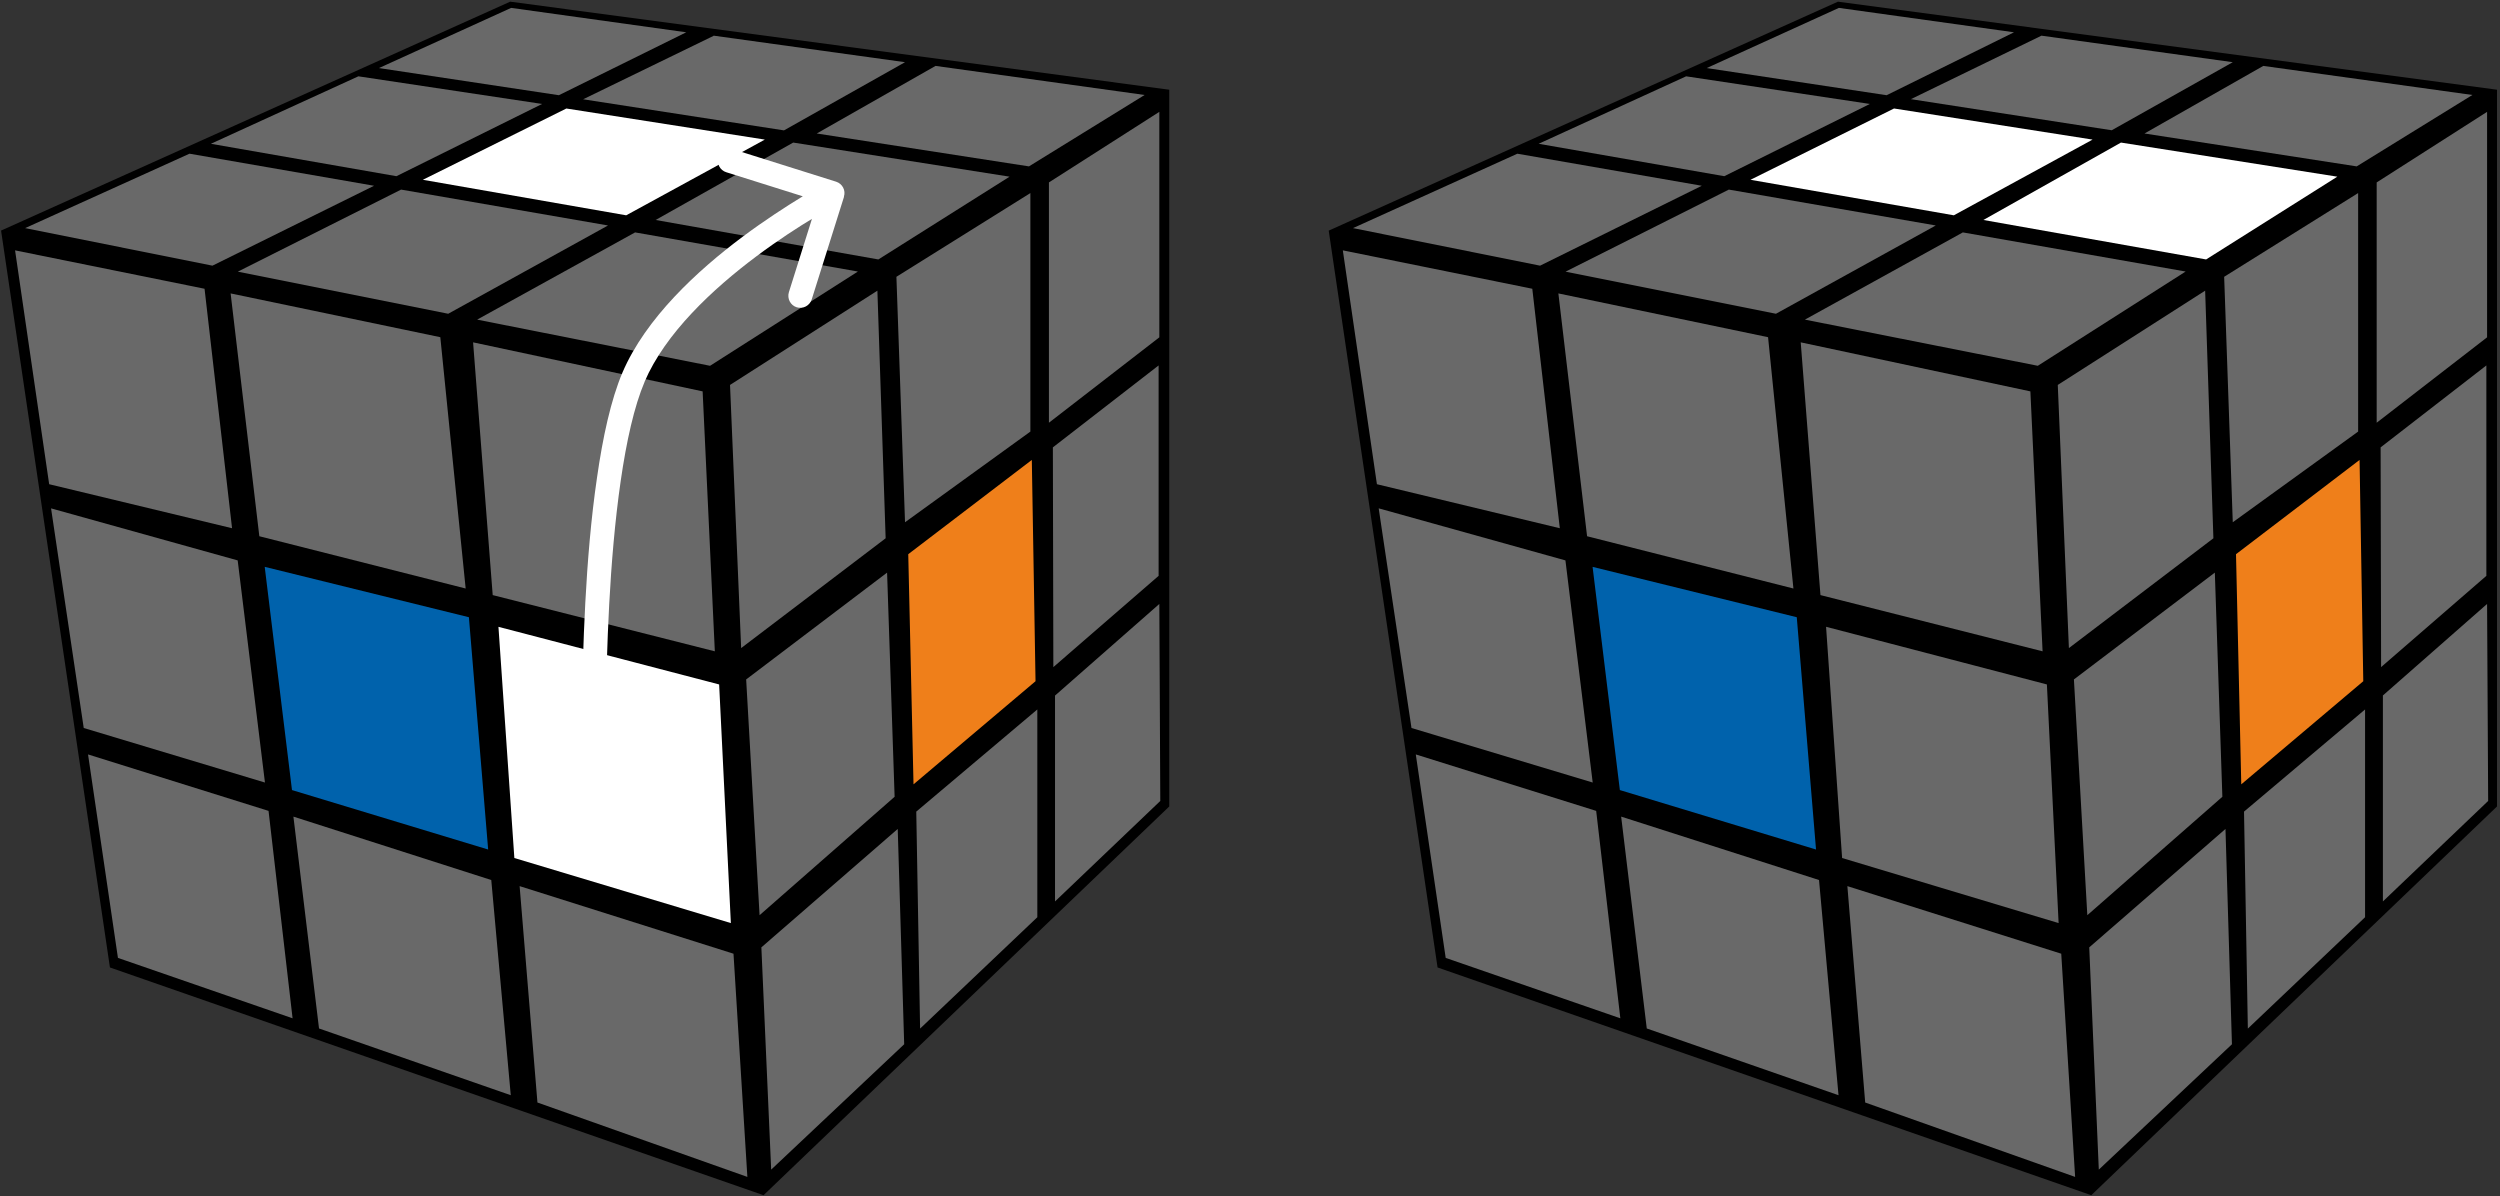<?xml version="1.0" encoding="UTF-8"?>
<svg width="209px" height="100px" viewBox="0 0 209 100" version="1.1" xmlns="http://www.w3.org/2000/svg" xmlns:xlink="http://www.w3.org/1999/xlink">
    <rect x="0" y="0" width="209" height="100" fill="#333333" stroke="none"/>
    <title>brick_cube_2_1</title>
    <g id="Brick_cube" stroke="none" stroke-width="1" fill="none" fill-rule="evenodd">
        <g id="brick_cube_2_1" fill-rule="nonzero">
            <polygon id="Path" fill="#000000" points="0.09 19.28 9.19 80.88 63.83 99.92 97.75 67.42 97.75 7.5 42.65 0.14 0.08 19.28"></polygon>
            <polygon id="Path" fill="#696969" points="61.03 32.18 73.35 24.3 74.04 45 61.96 54.18"></polygon>
            <polygon id="Path" fill="#696969" points="74.94 23.14 86.14 16.14 86.14 36.08 75.66 43.66"></polygon>
            <polygon id="Path" fill="#696969" points="87.69 15.25 96.92 9.35 96.92 28.2 87.69 35.34"></polygon>
            <polygon id="Path" fill="#696969" points="62.38 56.8 74.16 47.87 74.79 66.61 63.5 76.51 62.38 56.81"></polygon>
            <polygon id="Path" fill="#EF7F1A" points="75.93 46.33 86.26 38.45 86.57 56.95 76.37 65.57"></polygon>
            <polygon id="Path" fill="#696969" points="88.02 37.4 96.86 30.55 96.86 48.14 88.06 55.77 88.02 37.39"></polygon>
            <polygon id="Path" fill="#696969" points="63.65 79.2 75.05 69.3 75.59 87.3 64.47 97.78 63.65 79.19"></polygon>
            <polygon id="Path" fill="#696969" points="76.6 67.85 86.72 59.31 86.72 76.68 76.92 85.99"></polygon>
            <polygon id="Path" fill="#696969" points="88.2 58.15 96.92 50.49 97 66.96 88.2 75.36"></polygon>
            <polygon id="Path" fill="#696969" points="43.44 74.08 61.32 79.73 62.48 98.39 44.93 92.17"></polygon>
            <polygon id="Path" fill="#696969" points="24.53 68.27 41.07 73.57 42.7 91.56 26.67 85.98 24.53 68.28"></polygon>
            <polygon id="Path" fill="#696969" points="7.36 63.07 22.45 67.79 24.46 85.13 9.86 80.08"></polygon>
            <polygon id="Path" fill="#696969" points="39.55 28.62 58.74 32.72 59.76 54.45 41.19 49.75"></polygon>
            <polygon id="Path" fill="#696969" points="19.28 24.53 36.81 28.19 38.93 49.2 21.68 44.83"></polygon>
            <polygon id="Path" fill="#696969" points="1.26 20.93 17.1 24.14 19.4 44.16 4.11 40.48"></polygon>
            <polygon id="Path" fill="#FFFFFF" points="41.66 52.4 60.12 57.22 61.1 77.17 43 71.73 41.67 52.4"></polygon>
            <polygon id="Path" fill="#0062AC" points="22.14 47.39 39.2 51.6 40.81 71.02 24.41 66.05 22.13 47.39"></polygon>
            <polygon id="Path" fill="#696969" points="4.27 42.5 19.87 46.85 22.15 65.42 7 60.86 4.27 42.51"></polygon>
            <polygon id="Path" fill="#696969" points="53.1 19.43 71.72 22.7 59.36 30.58 39.89 26.72 53.11 19.42"></polygon>
            <polygon id="Path" fill="#696969" points="66.32 11.92 84.4 14.77 73.43 21.69 54.81 18.39 66.31 11.92"></polygon>
            <polygon id="Path" fill="#696969" points="78.21 5.51 95.69 7.94 86.02 13.91 68.28 11.16"></polygon>
            <polygon id="Path" fill="#696969" points="59.65 2.98 75.66 5.2 65.54 10.9 48.75 8.3 59.65 3"></polygon>
            <polygon id="Path" fill="#FFFFFF" points="47.34 9.07 63.94 11.67 52.35 18 35.35 15.03 47.35 9.07"></polygon>
            <polygon id="Path" fill="#696969" points="33.53 15.85 50.83 18.85 37.47 26.23 19.88 22.71"></polygon>
            <polygon id="Path" fill="#696969" points="15.85 12.85 31.27 15.53 17.76 22.21 2.1 19.07 15.84 12.85"></polygon>
            <polygon id="Path" fill="#696969" points="29.96 6.38 45.32 8.69 33.14 14.73 17.63 12.02"></polygon>
            <polygon id="Path" fill="#696969" points="42.73 0.66 57.37 2.7 46.72 7.96 31.68 5.69"></polygon>
            <polygon id="Path" fill="#000000" points="111.08 19.28 120.18 80.88 174.83 99.92 208.75 67.42 208.75 7.5 153.65 0.14"></polygon>
            <polygon id="Path" fill="#696969" points="172.03 32.18 184.35 24.3 185.04 45 172.96 54.18"></polygon>
            <polygon id="Path" fill="#696969" points="185.94 23.14 197.14 16.14 197.14 36.08 186.66 43.66"></polygon>
            <polygon id="Path" fill="#696969" points="198.69 15.25 207.92 9.35 207.92 28.2 198.69 35.34"></polygon>
            <polygon id="Path" fill="#696969" points="173.38 56.8 185.16 47.87 185.79 66.61 174.5 76.51 173.38 56.81"></polygon>
            <polygon id="Path" fill="#EF7F1A" points="186.93 46.33 197.26 38.45 197.57 56.95 187.37 65.57"></polygon>
            <polygon id="Path" fill="#696969" points="199.02 37.4 207.86 30.55 207.86 48.14 199.06 55.77 199.02 37.39"></polygon>
            <polygon id="Path" fill="#696969" points="174.66 79.2 186.05 69.3 186.59 87.3 175.46 97.78 174.66 79.19"></polygon>
            <polygon id="Path" fill="#696969" points="187.6 67.85 197.72 59.31 197.72 76.68 187.92 85.99"></polygon>
            <polygon id="Path" fill="#696969" points="199.2 58.15 207.92 50.49 208.01 66.96 199.21 75.36 199.21 58.15"></polygon>
            <polygon id="Path" fill="#696969" points="154.44 74.08 172.32 79.73 173.48 98.39 155.93 92.17"></polygon>
            <polygon id="Path" fill="#696969" points="135.53 68.27 152.07 73.57 153.7 91.56 137.67 85.98 135.53 68.28"></polygon>
            <polygon id="Path" fill="#696969" points="118.36 63.07 133.44 67.79 135.46 85.13 120.86 80.08"></polygon>
            <polygon id="Path" fill="#696969" points="150.54 28.62 169.74 32.72 170.76 54.45 152.19 49.75"></polygon>
            <polygon id="Path" fill="#696969" points="130.28 24.53 147.81 28.19 149.93 49.2 132.68 44.83"></polygon>
            <polygon id="Path" fill="#696969" points="112.26 20.93 128.1 24.14 130.4 44.16 115.11 40.48"></polygon>
            <polygon id="Path" fill="#696969" points="152.66 52.4 171.12 57.22 172.1 77.17 154 71.73 152.66 52.41"></polygon>
            <polygon id="Path" fill="#0062AC" points="133.14 47.39 150.21 51.6 151.82 71.02 135.42 66.05"></polygon>
            <polygon id="Path" fill="#696969" points="115.27 42.5 130.87 46.85 133.15 65.42 118 60.86 115.26 42.51"></polygon>
            <polygon id="Path" fill="#696969" points="164.1 19.43 182.72 22.7 170.36 30.58 150.89 26.72 164.11 19.42"></polygon>
            <polygon id="Path" fill="#FFFFFF" points="177.32 11.92 195.4 14.77 184.43 21.69 165.81 18.39 177.31 11.92"></polygon>
            <polygon id="Path" fill="#696969" points="189.21 5.51 206.69 7.94 197.02 13.91 179.28 11.16"></polygon>
            <polygon id="Path" fill="#696969" points="170.65 2.98 186.66 5.2 176.54 10.89 159.75 8.29 170.65 2.99"></polygon>
            <polygon id="Path" fill="#FFFFFF" points="158.34 9.07 174.94 11.67 163.34 18 146.34 15.03"></polygon>
            <polygon id="Path" fill="#696969" points="144.53 15.85 161.83 18.85 148.47 26.23 130.88 22.71"></polygon>
            <polygon id="Path" fill="#696969" points="126.85 12.85 142.27 15.53 128.75 22.21 113.11 19.07"></polygon>
            <polygon id="Path" fill="#696969" points="140.96 6.38 156.32 8.69 144.15 14.73 128.63 12.02"></polygon>
            <polygon id="Path" fill="#696969" points="153.73 0.66 168.37 2.7 157.72 7.96 142.68 5.69"></polygon>
            <path d="M48.65,62.94 C48.66,63.49 49.12,63.94 49.67,63.92 C50.22,63.92 50.67,63.46 50.65,62.91 L48.65,62.94 Z M70.55,16.44 C70.72,15.92 70.43,15.36 69.9,15.19 L61.32,12.49 C60.79,12.33 60.22,12.62 60.06,13.15 C59.9,13.68 60.19,14.24 60.72,14.4 L68.35,16.8 L65.95,24.43 C65.79,24.96 66.08,25.53 66.61,25.69 C67.13,25.85 67.69,25.56 67.86,25.03 L70.56,16.45 L70.55,16.44 Z M49.65,62.93 L50.65,62.91 L50.65,62.89 L50.65,62.85 L50.65,62.65 L50.65,61.93 L50.65,59.24 C50.68,56.98 50.75,53.88 50.93,50.51 C51.11,47.15 51.41,43.52 51.89,40.21 C52.37,36.89 53.02,33.96 53.89,31.92 L52.04,31.14 C51.07,33.42 50.39,36.56 49.91,39.93 C49.41,43.32 49.11,47 48.93,50.41 C48.75,53.81 48.68,56.94 48.65,59.22 L48.65,62.94 L49.65,62.93 Z M53.88,31.93 C55.61,27.87 59.58,24.16 63.26,21.41 C65.08,20.05 66.79,18.95 68.04,18.2 C68.66,17.82 69.17,17.53 69.53,17.33 L69.93,17.11 L70.03,17.05 L70.06,17.04 L69.6,16.14 L69.14,15.26 L69.13,15.26 L69.1,15.28 L68.98,15.35 L68.55,15.58 C68.18,15.78 67.65,16.09 67,16.48 C65.71,17.27 63.95,18.4 62.06,19.81 C58.33,22.6 53.99,26.58 52.04,31.14 L53.88,31.92 L53.88,31.93 Z" id="Shape" fill="#FFFFFF"></path>
        </g>
    </g>
</svg>